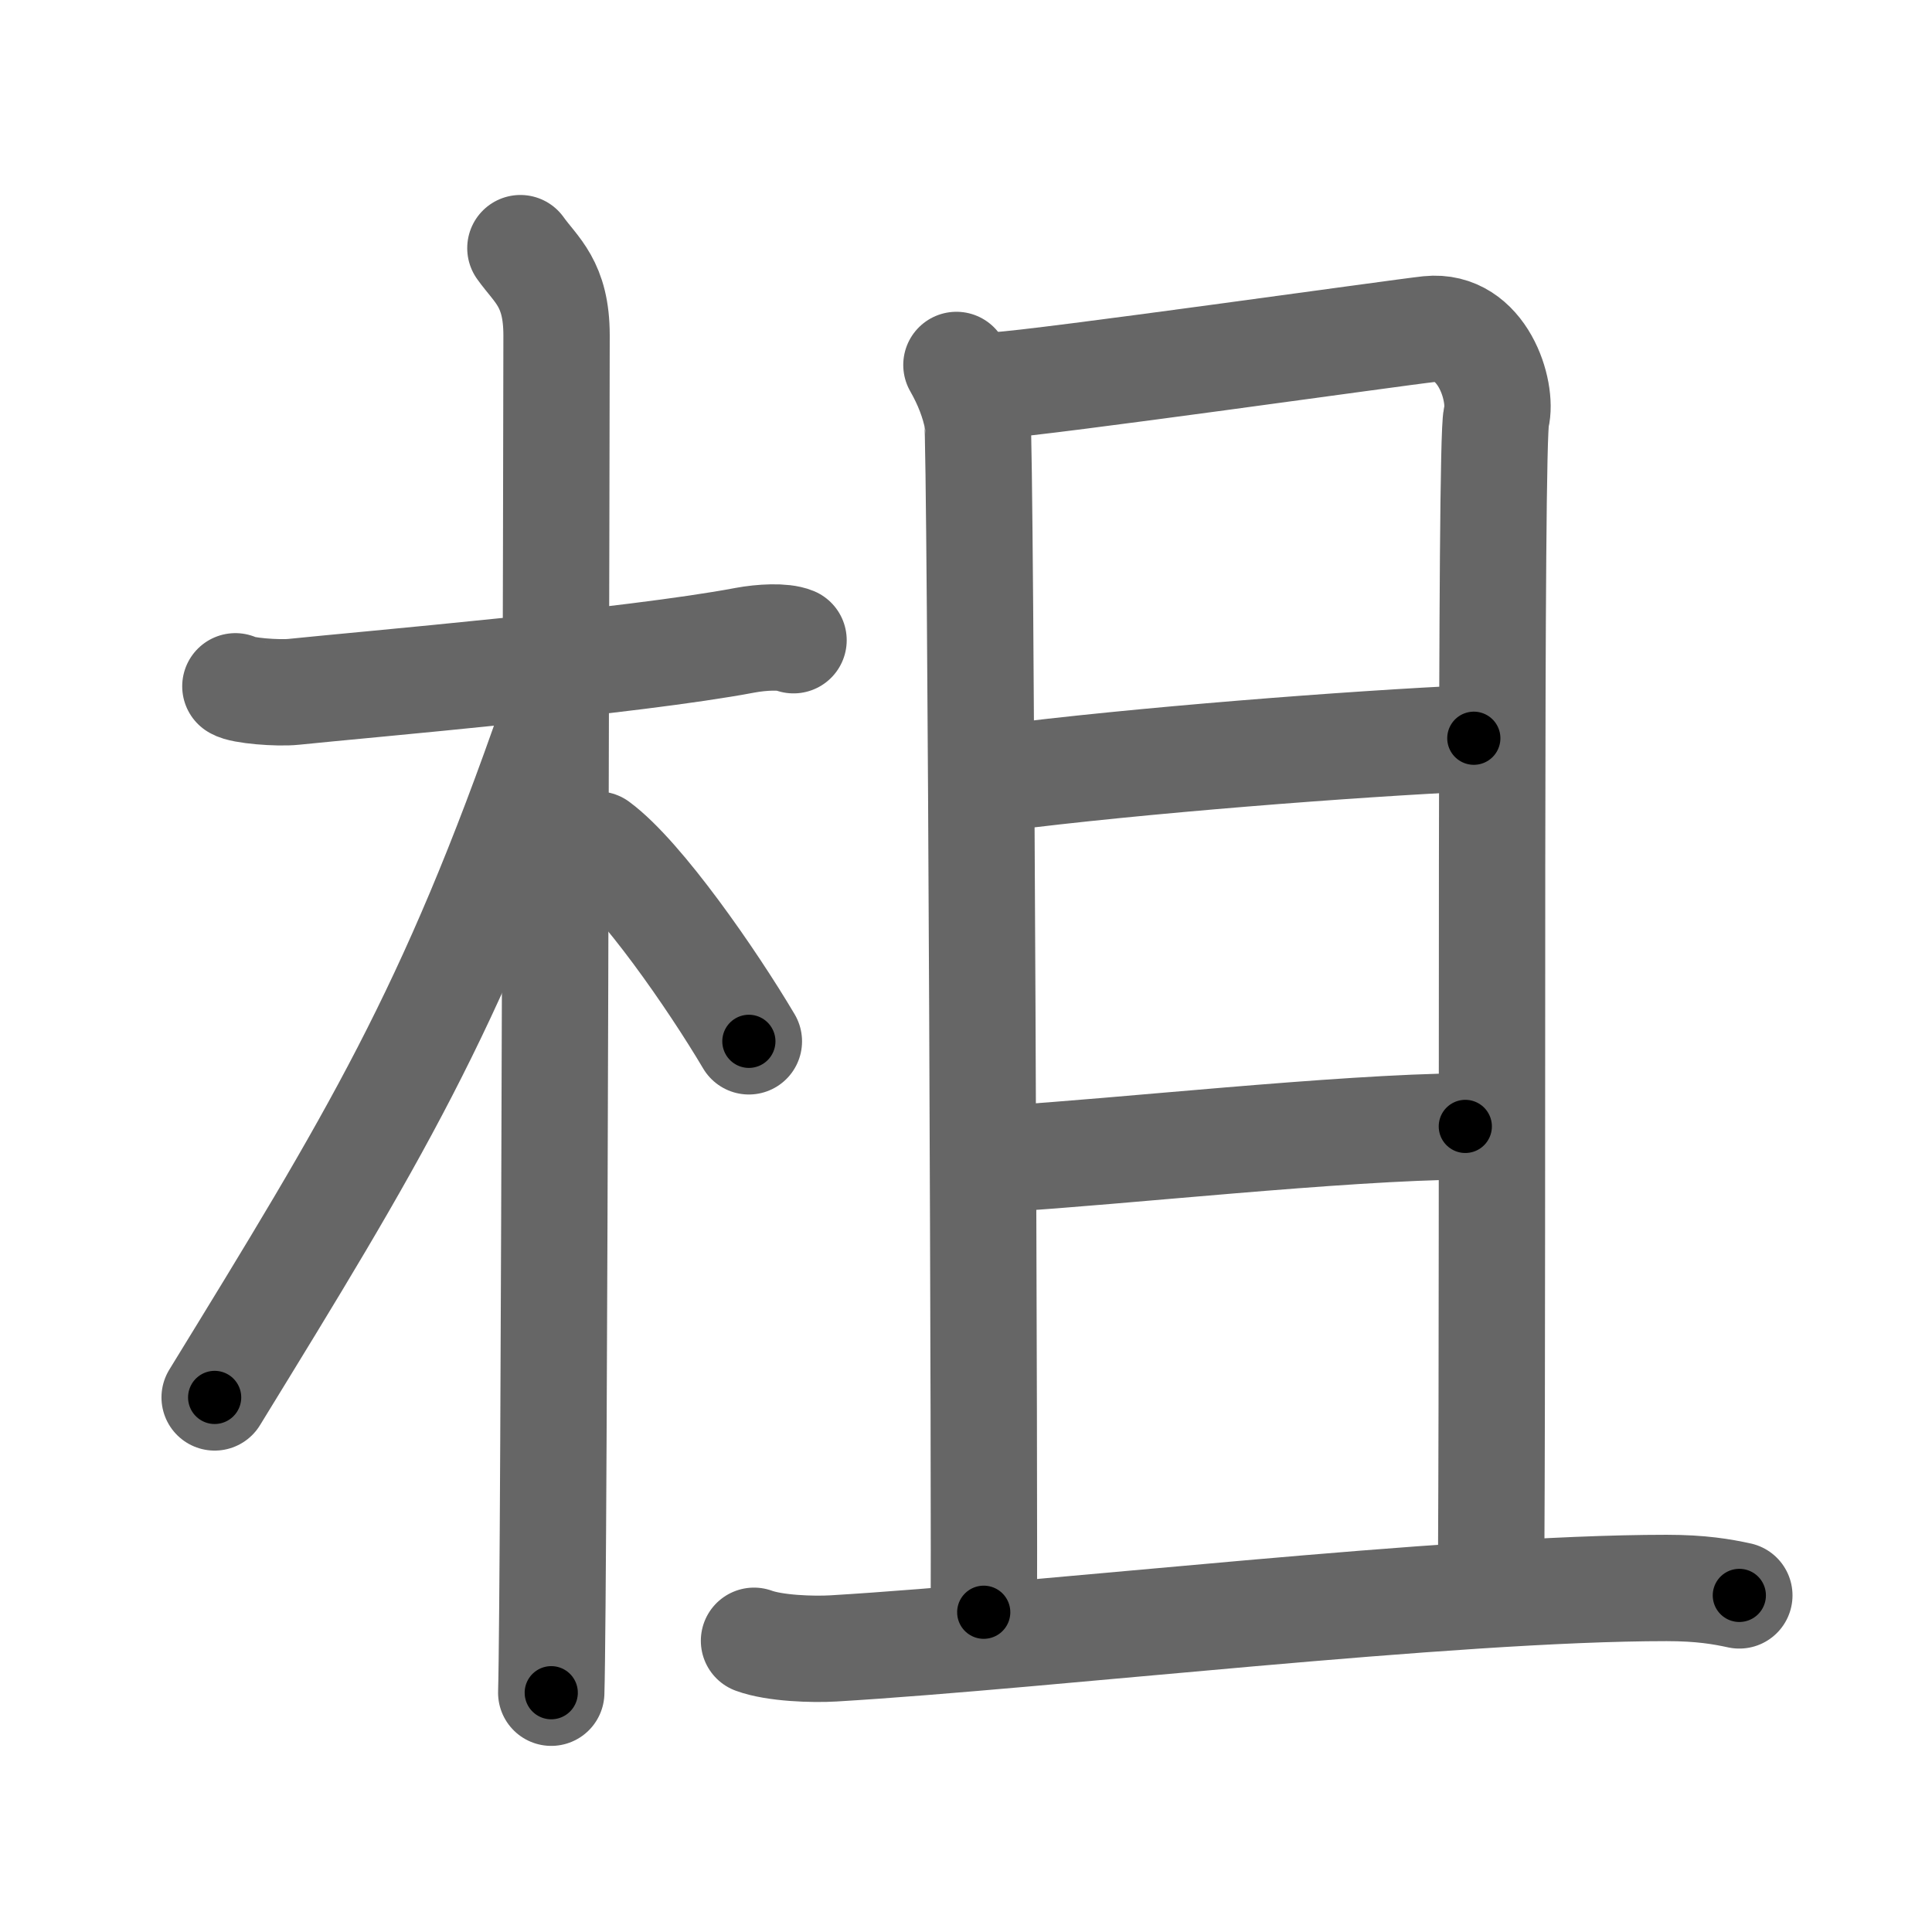 <svg xmlns="http://www.w3.org/2000/svg" viewBox="0 0 109 109" id="67e4"><g fill="none" stroke="#666" stroke-width="6" stroke-linecap="round" stroke-linejoin="round"><g><g><path d="M13.28,38.72c0.35,0.24,2.39,0.41,3.31,0.31c3.94-0.41,19.12-1.71,25.45-2.91c0.92-0.17,2.15-0.24,2.73,0" /><path d="M29.36,14c0.89,1.25,2.04,2,2.04,4.92c0,0.95-0.12,70.75-0.3,76.58" /><path d="M31.19,40.53C25.41,57.2,21.06,64.25,12.11,78.84" /><path d="M33.72,47.65c2.44,1.8,6.47,7.62,8.53,11.1" /></g><g><g><path d="M53.96,20.59c0.59,1.03,0.98,2.05,1.18,3.06c0.2,1.01,0.43,65.08,0.36,67.31" /><path d="M56.3,21.73c2.27-0.1,22.62-2.98,24.31-3.16c3.03-0.31,4.18,3.51,3.81,4.98c-0.36,1.41-0.18,44.21-0.29,64.39" /><path d="M56.38,43.9c7.76-1,19.95-1.94,26.77-2.25" /><path d="M56.84,65.36c6.06-0.36,18.82-1.76,25.83-1.81" /></g><g><path d="M42.54,92.57c1.17,0.43,3.32,0.5,4.49,0.43c12.2-0.73,34.72-3.41,47-3.41c1.95,0,3.13,0.21,4.1,0.42" /></g></g></g></g><g fill="none" stroke="#000" stroke-width="3" stroke-linecap="round" stroke-linejoin="round"><path d="M13.28,38.72c0.35,0.24,2.39,0.41,3.31,0.31c3.94-0.41,19.12-1.71,25.45-2.91c0.92-0.17,2.15-0.24,2.73,0" stroke-dasharray="31.728" stroke-dashoffset="31.728"><animate attributeName="stroke-dashoffset" values="31.728;31.728;0" dur="0.317s" fill="freeze" begin="0s;67e4.click" /></path><path d="M29.36,14c0.89,1.25,2.04,2,2.04,4.92c0,0.95-0.12,70.75-0.3,76.58" stroke-dasharray="82.062" stroke-dashoffset="82.062"><animate attributeName="stroke-dashoffset" values="82.062" fill="freeze" begin="67e4.click" /><animate attributeName="stroke-dashoffset" values="82.062;82.062;0" keyTimes="0;0.339;1" dur="0.934s" fill="freeze" begin="0s;67e4.click" /></path><path d="M31.19,40.53C25.41,57.2,21.06,64.25,12.11,78.84" stroke-dasharray="42.917" stroke-dashoffset="42.917"><animate attributeName="stroke-dashoffset" values="42.917" fill="freeze" begin="67e4.click" /><animate attributeName="stroke-dashoffset" values="42.917;42.917;0" keyTimes="0;0.685;1" dur="1.363s" fill="freeze" begin="0s;67e4.click" /></path><path d="M33.72,47.65c2.44,1.8,6.47,7.62,8.53,11.1" stroke-dasharray="14.057" stroke-dashoffset="14.057"><animate attributeName="stroke-dashoffset" values="14.057" fill="freeze" begin="67e4.click" /><animate attributeName="stroke-dashoffset" values="14.057;14.057;0" keyTimes="0;0.829;1" dur="1.644s" fill="freeze" begin="0s;67e4.click" /></path><path d="M53.96,20.59c0.59,1.03,0.98,2.05,1.18,3.06c0.2,1.01,0.43,65.08,0.36,67.31" stroke-dasharray="70.608" stroke-dashoffset="70.608"><animate attributeName="stroke-dashoffset" values="70.608" fill="freeze" begin="67e4.click" /><animate attributeName="stroke-dashoffset" values="70.608;70.608;0" keyTimes="0;0.756;1" dur="2.175s" fill="freeze" begin="0s;67e4.click" /></path><path d="M56.3,21.73c2.27-0.1,22.62-2.98,24.31-3.16c3.03-0.31,4.18,3.51,3.81,4.98c-0.36,1.41-0.18,44.21-0.29,64.39" stroke-dasharray="96.094" stroke-dashoffset="96.094"><animate attributeName="stroke-dashoffset" values="96.094" fill="freeze" begin="67e4.click" /><animate attributeName="stroke-dashoffset" values="96.094;96.094;0" keyTimes="0;0.751;1" dur="2.898s" fill="freeze" begin="0s;67e4.click" /></path><path d="M56.38,43.9c7.76-1,19.95-1.94,26.77-2.25" stroke-dasharray="26.871" stroke-dashoffset="26.871"><animate attributeName="stroke-dashoffset" values="26.871" fill="freeze" begin="67e4.click" /><animate attributeName="stroke-dashoffset" values="26.871;26.871;0" keyTimes="0;0.915;1" dur="3.167s" fill="freeze" begin="0s;67e4.click" /></path><path d="M56.84,65.36c6.06-0.36,18.82-1.76,25.83-1.81" stroke-dasharray="25.899" stroke-dashoffset="25.899"><animate attributeName="stroke-dashoffset" values="25.899" fill="freeze" begin="67e4.click" /><animate attributeName="stroke-dashoffset" values="25.899;25.899;0" keyTimes="0;0.924;1" dur="3.426s" fill="freeze" begin="0s;67e4.click" /></path><path d="M42.54,92.57c1.17,0.43,3.32,0.5,4.49,0.43c12.2-0.73,34.72-3.41,47-3.41c1.95,0,3.13,0.21,4.1,0.42" stroke-dasharray="55.799" stroke-dashoffset="55.799"><animate attributeName="stroke-dashoffset" values="55.799" fill="freeze" begin="67e4.click" /><animate attributeName="stroke-dashoffset" values="55.799;55.799;0" keyTimes="0;0.86;1" dur="3.984s" fill="freeze" begin="0s;67e4.click" /></path></g></svg>